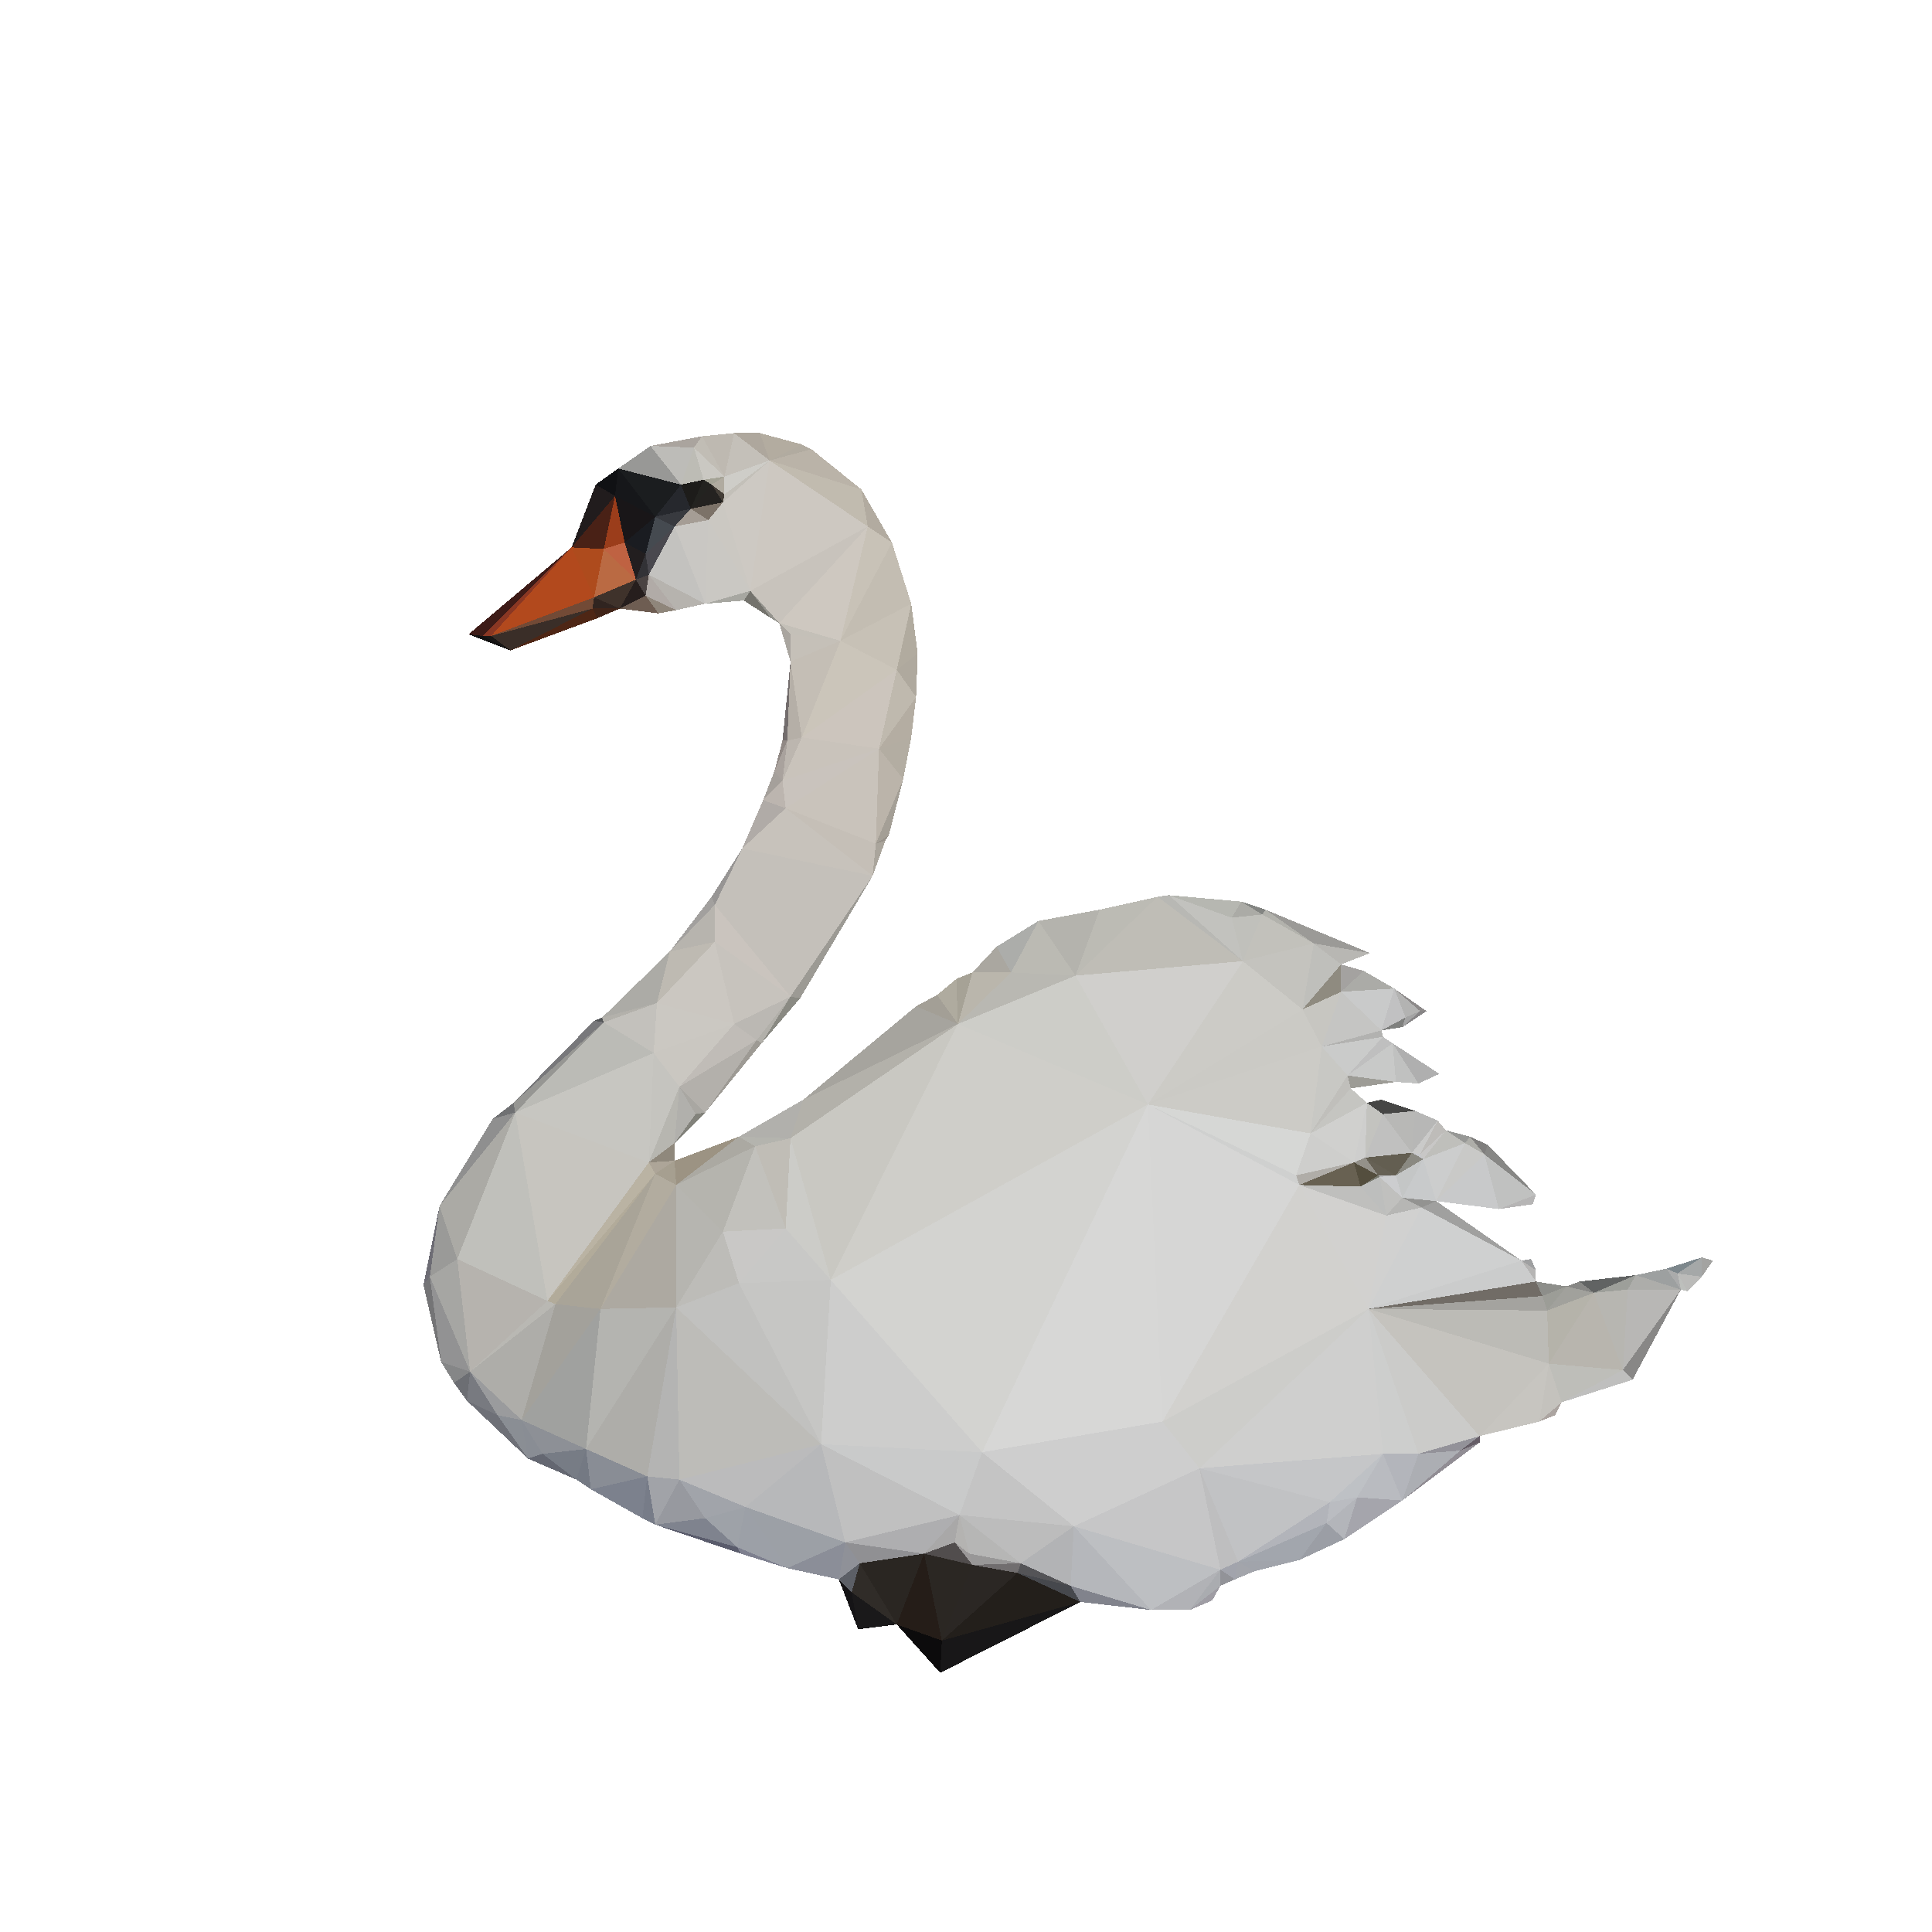 <svg xmlns="http://www.w3.org/2000/svg" viewBox="0 -200 1200 1200" shape-rendering="crispEdges">
<polygon points="668,406 645,372 628,404" style="fill:rgb(187,186,179)"/>

<polygon points="645,372 619,388 628,404" style="fill:rgb(172,173,170)"/>

<polygon points="668,406 683,365 645,372" style="fill:rgb(180,179,173)"/>
<polygon points="619,388 604,404 628,404" style="fill:rgb(170,167,160)"/>
<polygon points="628,404 595,436 668,406" style="fill:rgb(185,184,178)"/>


<polygon points="604,404 595,436 628,404" style="fill:rgb(186,182,172)"/>
<polygon points="594,408 595,436 604,404" style="fill:rgb(166,162,150)"/>

<polygon points="594,408 582,418 595,436" style="fill:rgb(175,171,159)"/>




<polygon points="668,406 719,357 683,365" style="fill:rgb(188,187,180)"/>



<polygon points="582,418 569,425 595,436" style="fill:rgb(163,159,150)"/>

<polygon points="765,370 726,356 772,397" style="fill:rgb(194,194,190)"/>


<polygon points="516,595 713,486 595,436" style="fill:rgb(207,206,201)"/>
<polygon points="595,436 713,486 668,406" style="fill:rgb(205,205,200)"/>
<polygon points="772,397 726,356 719,357" style="fill:rgb(184,184,180)"/>
<polygon points="772,397 719,357 668,406" style="fill:rgb(191,189,182)"/>



<polygon points="713,486 772,397 668,406" style="fill:rgb(208,207,204)"/>
<polygon points="552,319 544,324 550,322" style="fill:rgb(151,145,137)"/>
<polygon points="550,322 544,324 542,344" style="fill:rgb(170,165,156)"/>
<polygon points="784,368 771,360 765,370" style="fill:rgb(171,171,166)"/>
<polygon points="765,370 771,360 726,356" style="fill:rgb(182,183,177)"/>
<polygon points="772,397 784,368 765,370" style="fill:rgb(192,192,187)"/>
<polygon points="816,386 786,365 784,368" style="fill:rgb(178,178,172)"/>
<polygon points="784,368 786,365 771,360" style="fill:rgb(131,133,130)"/>


<polygon points="552,319 561,284 544,324" style="fill:rgb(164,159,150)"/>
<polygon points="491,419 542,344 444,362" style="fill:rgb(196,192,186)"/>
<polygon points="491,419 497,420 542,344" style="fill:rgb(156,154,148)"/>


<polygon points="569,425 499,483 595,436" style="fill:rgb(166,164,158)"/>

<polygon points="561,284 546,265 544,324" style="fill:rgb(187,180,170)"/>
<polygon points="488,302 542,344 544,324" style="fill:rgb(197,191,183)"/>

<polygon points="713,486 809,427 772,397" style="fill:rgb(204,203,198)"/>
<polygon points="772,397 816,386 784,368" style="fill:rgb(194,193,187)"/>
<polygon points="566,258 546,265 561,284" style="fill:rgb(179,173,162)"/>
<polygon points="809,427 816,386 772,397" style="fill:rgb(196,195,190)"/>

<polygon points="491,507 499,483 459,506" style="fill:rgb(177,176,172)"/>

<polygon points="557,216 569,233 570,206" style="fill:rgb(175,169,158)"/>
<polygon points="566,258 569,233 546,265" style="fill:rgb(180,173,162)"/>
<polygon points="713,486 821,450 809,427" style="fill:rgb(203,202,197)"/>
<polygon points="809,427 833,399 816,386" style="fill:rgb(191,191,187)"/>
<polygon points="491,419 473,448 497,420" style="fill:rgb(138,138,131)"/>
<polygon points="470,446 473,448 491,419" style="fill:rgb(178,176,170)"/>
<polygon points="833,416 833,399 809,427" style="fill:rgb(143,139,128)"/>
<polygon points="486,285 488,302 546,265" style="fill:rgb(201,195,189)"/>
<polygon points="546,265 488,302 544,324" style="fill:rgb(201,195,187)"/>
<polygon points="821,450 833,416 809,427" style="fill:rgb(199,198,193)"/>
<polygon points="456,436 470,446 491,419" style="fill:rgb(187,184,179)"/>
<polygon points="469,512 491,507 459,506" style="fill:rgb(180,180,174)"/>

<polygon points="499,483 491,507 595,436" style="fill:rgb(179,177,170)"/>
<polygon points="498,258 486,285 546,265" style="fill:rgb(201,195,187)"/>
<polygon points="444,385 456,436 491,419" style="fill:rgb(199,195,189)"/>
<polygon points="461,327 542,344 488,302" style="fill:rgb(199,194,187)"/>

<polygon points="713,486 814,504 821,450" style="fill:rgb(204,203,198)"/>
<polygon points="866,414 847,403 833,416" style="fill:rgb(171,171,167)"/>
<polygon points="805,530 814,504 713,486" style="fill:rgb(214,215,213)"/>
<polygon points="858,440 833,416 821,450" style="fill:rgb(197,197,195)"/>
<polygon points="833,416 847,403 833,399" style="fill:rgb(164,162,160)"/>
<polygon points="833,399 851,392 816,386" style="fill:rgb(184,183,179)"/>
<polygon points="816,386 851,392 786,365" style="fill:rgb(155,154,151)"/>
<polygon points="474,297 461,327 488,302" style="fill:rgb(176,171,167)"/>
<polygon points="486,285 474,297 488,302" style="fill:rgb(188,181,175)"/>
<polygon points="569,233 557,216 546,265" style="fill:rgb(191,185,174)"/>
<polygon points="814,504 837,468 821,450" style="fill:rgb(200,200,196)"/>


<polygon points="557,216 498,258 546,265" style="fill:rgb(204,197,189)"/>
<polygon points="486,285 481,279 474,297" style="fill:rgb(165,160,155)"/>
<polygon points="489,260 481,279 486,285" style="fill:rgb(169,162,157)"/>
<polygon points="486,260 489,260 491,211" style="fill:rgb(115,109,109)"/>
<polygon points="444,362 444,385 491,419" style="fill:rgb(202,196,190)"/>
<polygon points="807,536 805,530 713,486" style="fill:rgb(207,208,207)"/>
<polygon points="814,504 839,476 837,468" style="fill:rgb(192,191,187)"/>
<polygon points="461,327 444,362 542,344" style="fill:rgb(196,192,186)"/>
<polygon points="442,357 444,362 461,327" style="fill:rgb(151,149,148)"/>
<polygon points="849,485 839,476 814,504" style="fill:rgb(197,197,193)"/>
<polygon points="859,444 858,440 821,450" style="fill:rgb(178,178,176)"/>
<polygon points="489,260 498,258 491,211" style="fill:rgb(181,175,167)"/>
<polygon points="498,258 489,260 486,285" style="fill:rgb(188,182,175)"/>

<polygon points="444,362 416,391 444,385" style="fill:rgb(183,180,174)"/>
<polygon points="522,198 498,258 557,216" style="fill:rgb(203,197,186)"/>
<polygon points="489,260 486,260 481,279" style="fill:rgb(145,137,133)"/>
<polygon points="850,613 807,536 722,683" style="fill:rgb(210,209,206)"/>
<polygon points="805,530 841,522 814,504" style="fill:rgb(206,206,204)"/>
<polygon points="859,444 821,450 837,468" style="fill:rgb(202,203,202)"/>

<polygon points="491,507 516,595 595,436" style="fill:rgb(201,200,194)"/>
<polygon points="473,448 470,446 438,491" style="fill:rgb(157,154,148)"/>
<polygon points="865,448 859,444 837,468" style="fill:rgb(191,191,191)"/>
<polygon points="858,440 866,414 833,416" style="fill:rgb(201,202,202)"/>
<polygon points="867,472 837,468 839,476" style="fill:rgb(157,156,150)"/>
<polygon points="566,175 522,198 557,216" style="fill:rgb(199,193,182)"/>
<polygon points="873,432 866,414 858,440" style="fill:rgb(193,193,194)"/>
<polygon points="438,491 470,446 422,475" style="fill:rgb(179,176,171)"/>
<polygon points="841,522 849,485 814,504" style="fill:rgb(208,208,206)"/>
<polygon points="867,472 865,448 837,468" style="fill:rgb(200,201,200)"/>



<polygon points="859,492 858,483 849,485" style="fill:rgb(70,70,69)"/>

<polygon points="882,428 873,432 871,438" style="fill:rgb(163,163,163)"/>
<polygon points="871,438 873,432 858,440" style="fill:rgb(127,128,126)"/>
<polygon points="807,536 841,522 805,530" style="fill:rgb(176,173,168)"/>
<polygon points="432,492 438,491 422,475" style="fill:rgb(169,167,162)"/>
<polygon points="408,423 456,436 444,385" style="fill:rgb(203,199,193)"/>


<polygon points="848,519 859,492 849,485" style="fill:rgb(195,195,191)"/>
<polygon points="442,357 416,391 444,362" style="fill:rgb(162,160,158)"/>
<polygon points="449,565 469,512 420,536" style="fill:rgb(181,180,174)"/>
<polygon points="449,565 488,563 469,512" style="fill:rgb(194,193,188)"/>
<polygon points="469,512 488,563 491,507" style="fill:rgb(192,189,182)"/>
<polygon points="566,175 557,216 570,206" style="fill:rgb(177,171,159)"/>

<polygon points="841,522 848,519 849,485" style="fill:rgb(206,206,205)"/>
<polygon points="886,428 882,428 871,438" style="fill:rgb(135,133,134)"/>
<polygon points="873,432 882,428 866,414" style="fill:rgb(179,179,178)"/>

<polygon points="422,475 470,446 456,436" style="fill:rgb(192,188,183)"/>


<polygon points="882,428 886,428 866,414" style="fill:rgb(141,138,138)"/>
<polygon points="865,448 867,472 881,473" style="fill:rgb(192,193,192)"/>
<polygon points="488,563 516,595 491,507" style="fill:rgb(204,204,200)"/>
<polygon points="406,454 422,475 456,436" style="fill:rgb(202,199,193)"/>
<polygon points="491,194 491,211 522,198" style="fill:rgb(197,192,184)"/>
<polygon points="522,198 491,211 498,258" style="fill:rgb(196,190,181)"/>

<polygon points="416,391 408,423 444,385" style="fill:rgb(190,186,178)"/>
<polygon points="841,522 856,530 848,519" style="fill:rgb(148,145,138)"/>
<polygon points="879,490 858,483 859,492" style="fill:rgb(70,70,69)"/>
<polygon points="807,536 845,537 841,522" style="fill:rgb(104,97,82)"/>
<polygon points="861,555 845,537 807,536" style="fill:rgb(191,191,189)"/>


<polygon points="877,516 859,492 848,519" style="fill:rgb(192,192,191)"/>
<polygon points="845,537 856,530 841,522" style="fill:rgb(84,78,62)"/>
<polygon points="845,537 857,531 856,530" style="fill:rgb(118,119,109)"/>
<polygon points="877,516 879,490 859,492" style="fill:rgb(184,184,182)"/>
<polygon points="867,530 848,519 856,530" style="fill:rgb(102,97,85)"/>
<polygon points="881,473 894,467 865,448" style="fill:rgb(175,175,175)"/>
<polygon points="408,423 406,454 456,436" style="fill:rgb(203,200,194)"/>
<polygon points="422,475 419,510 432,492" style="fill:rgb(177,176,172)"/>
<polygon points="484,187 491,194 522,198" style="fill:rgb(196,192,184)"/>



<polygon points="403,522 419,510 422,475" style="fill:rgb(183,182,176)"/>
<polygon points="432,492 419,510 438,491" style="fill:rgb(130,130,123)"/>
<polygon points="488,563 459,597 516,595" style="fill:rgb(200,200,198)"/>
<polygon points="871,544 867,530 857,531" style="fill:rgb(204,205,207)"/>
<polygon points="857,531 867,530 856,530" style="fill:rgb(183,184,186)"/>
<polygon points="867,530 877,516 848,519" style="fill:rgb(99,94,81)"/>
<polygon points="407,529 419,521 403,522" style="fill:rgb(173,165,152)"/>

<polygon points="420,536 469,512 459,506" style="fill:rgb(171,169,162)"/>
<polygon points="884,520 882,517 877,516" style="fill:rgb(198,199,203)"/>
<polygon points="877,516 893,496 879,490" style="fill:rgb(183,183,182)"/>
<polygon points="539,127 484,187 522,198" style="fill:rgb(206,200,192)"/>
<polygon points="491,194 484,187 491,211" style="fill:rgb(169,165,159)"/>
<polygon points="882,517 893,496 877,516" style="fill:rgb(202,202,201)"/>
<polygon points="867,530 884,520 877,516" style="fill:rgb(138,137,129)"/>
<polygon points="845,537 861,555 857,531" style="fill:rgb(189,190,189)"/>
<polygon points="850,613 861,555 807,536" style="fill:rgb(210,209,207)"/>
<polygon points="871,544 884,520 867,530" style="fill:rgb(196,198,198)"/>
<polygon points="882,517 898,502 893,496" style="fill:rgb(190,188,185)"/>
<polygon points="861,555 871,544 857,531" style="fill:rgb(192,192,190)"/>
<polygon points="407,529 420,536 419,521" style="fill:rgb(166,159,144)"/>
<polygon points="419,521 420,536 459,506" style="fill:rgb(156,147,131)"/>

<polygon points="566,175 554,137 522,198" style="fill:rgb(195,189,178)"/>

<polygon points="466,167 479,184 484,187" style="fill:rgb(148,147,141)"/>

<polygon points="910,510 898,502 884,520" style="fill:rgb(191,191,187)"/>
<polygon points="884,520 898,502 882,517" style="fill:rgb(200,199,198)"/>


<polygon points="403,522 419,521 419,510" style="fill:rgb(143,136,124)"/>
<polygon points="420,612 459,597 449,565" style="fill:rgb(189,188,184)"/>
<polygon points="408,423 375,435 406,454" style="fill:rgb(195,193,188)"/>
<polygon points="406,454 403,522 422,475" style="fill:rgb(197,196,191)"/>
<polygon points="374,432 375,435 408,423" style="fill:rgb(179,177,171)"/>
<polygon points="374,432 408,423 416,391" style="fill:rgb(172,171,166)"/>
<polygon points="320,491 403,522 406,454" style="fill:rgb(199,198,193)"/>

<polygon points="375,435 320,491 406,454" style="fill:rgb(187,187,182)"/>
<polygon points="449,565 459,597 488,563" style="fill:rgb(201,200,198)"/>
<polygon points="420,612 449,565 420,536" style="fill:rgb(182,181,176)"/>
<polygon points="861,555 883,550 871,544" style="fill:rgb(182,182,180)"/>
<polygon points="871,544 892,546 884,520" style="fill:rgb(200,202,203)"/>
<polygon points="374,432 369,434 375,435" style="fill:rgb(84,86,88)"/>
<polygon points="892,546 910,510 884,520" style="fill:rgb(204,205,205)"/>

<polygon points="883,550 892,546 871,544" style="fill:rgb(147,147,145)"/>
<polygon points="924,511 913,506 922,517" style="fill:rgb(127,126,125)"/>
<polygon points="910,510 913,506 898,502" style="fill:rgb(151,152,150)"/>
<polygon points="554,137 539,127 522,198" style="fill:rgb(200,194,183)"/>
<polygon points="466,167 462,173 479,184" style="fill:rgb(116,115,109)"/>

<polygon points="539,127 466,167 484,187" style="fill:rgb(200,195,188)"/>


<polygon points="722,683 713,486 610,702" style="fill:rgb(215,215,214)"/>
<polygon points="722,683 807,536 713,486" style="fill:rgb(214,214,213)"/>
<polygon points="861,555 850,613 883,550" style="fill:rgb(209,209,208)"/>

<polygon points="610,702 713,486 516,595" style="fill:rgb(211,211,208)"/>
<polygon points="922,517 910,510 892,546" style="fill:rgb(201,201,199)"/>
<polygon points="922,517 913,506 910,510" style="fill:rgb(174,174,169)"/>
<polygon points="931,551 922,517 892,546" style="fill:rgb(200,201,202)"/>
<polygon points="420,179 438,175 403,157" style="fill:rgb(182,179,174)"/>
<polygon points="466,167 438,175 462,173" style="fill:rgb(167,167,161)"/>

<polygon points="510,697 610,702 516,595" style="fill:rgb(205,205,204)"/>
<polygon points="554,137 535,104 539,127" style="fill:rgb(178,171,160)"/>
<polygon points="478,86 449,112 466,167" style="fill:rgb(205,201,195)"/>

<polygon points="401,170 420,179 403,157" style="fill:rgb(177,171,167)"/>

<polygon points="373,613 420,612 420,536" style="fill:rgb(173,169,161)"/>
<polygon points="459,597 510,697 516,595" style="fill:rgb(198,198,196)"/>
<polygon points="373,613 420,536 407,529" style="fill:rgb(178,172,159)"/>
<polygon points="373,613 407,529 345,610" style="fill:rgb(169,164,152)"/>
<polygon points="401,170 409,181 420,179" style="fill:rgb(143,134,123)"/>
<polygon points="945,583 892,546 883,550" style="fill:rgb(160,160,159)"/>
<polygon points="922,517 954,542 924,511" style="fill:rgb(135,135,133)"/>
<polygon points="667,748 745,712 722,683" style="fill:rgb(206,206,206)"/>
<polygon points="722,683 745,712 850,613" style="fill:rgb(205,205,202)"/>
<polygon points="952,548 954,542 931,551" style="fill:rgb(182,181,181)"/>
<polygon points="420,612 510,697 459,597" style="fill:rgb(193,193,191)"/>
<polygon points="610,702 667,748 722,683" style="fill:rgb(206,206,206)"/>
<polygon points="403,157 438,175 419,127" style="fill:rgb(195,194,191)"/>

<polygon points="931,551 954,542 922,517" style="fill:rgb(192,193,192)"/>

<polygon points="945,583 883,550 850,613" style="fill:rgb(207,208,208)"/>
<polygon points="401,170 385,178 409,181" style="fill:rgb(110,93,82)"/>
<polygon points="440,123 438,175 466,167" style="fill:rgb(202,200,195)"/>
<polygon points="401,170 395,160 385,178" style="fill:rgb(38,30,29)"/>
<polygon points="369,434 319,485 375,435" style="fill:rgb(120,120,123)"/>
<polygon points="449,112 440,123 466,167" style="fill:rgb(203,200,194)"/>
<polygon points="319,485 320,491 375,435" style="fill:rgb(150,150,147)"/>
<polygon points="401,144 395,160 403,157" style="fill:rgb(50,50,54)"/>
<polygon points="403,157 395,160 401,170" style="fill:rgb(74,67,66)"/>
<polygon points="478,86 466,167 539,127" style="fill:rgb(205,200,193)"/>
<polygon points="419,127 401,144 403,157" style="fill:rgb(73,72,78)"/>
<polygon points="535,104 478,86 539,127" style="fill:rgb(193,187,175)"/>

<polygon points="368,178 371,184 385,178" style="fill:rgb(65,36,24)"/>

<polygon points="449,112 429,116 440,123" style="fill:rgb(124,114,104)"/>
<polygon points="478,86 450,107 449,112" style="fill:rgb(195,192,185)"/>
<polygon points="510,697 596,741 610,702" style="fill:rgb(201,202,202)"/>
<polygon points="954,589 945,583 954,596" style="fill:rgb(182,181,180)"/>

<polygon points="345,610 407,529 340,608" style="fill:rgb(178,171,154)"/>
<polygon points="422,719 463,736 510,697" style="fill:rgb(187,187,188)"/>
<polygon points="419,127 438,175 440,123" style="fill:rgb(201,199,195)"/>
<polygon points="369,171 368,178 385,178" style="fill:rgb(48,36,32)"/>

<polygon points="504,79 478,86 535,104" style="fill:rgb(186,179,168)"/>
<polygon points="429,116 449,112 442,101" style="fill:rgb(36,34,32)"/>
<polygon points="429,116 419,127 440,123" style="fill:rgb(165,157,149)"/>
<polygon points="498,76 478,86 504,79" style="fill:rgb(177,171,160)"/>
<polygon points="596,741 667,748 610,702" style="fill:rgb(196,196,196)"/>
<polygon points="369,171 385,178 395,160" style="fill:rgb(63,50,43)"/>

<polygon points="419,127 407,121 401,144" style="fill:rgb(69,74,80)"/>
<polygon points="442,101 449,112 450,107" style="fill:rgb(68,62,55)"/>
<polygon points="954,589 951,582 945,583" style="fill:rgb(159,160,161)"/>

<polygon points="319,485 306,495 320,491" style="fill:rgb(112,113,115)"/>
<polygon points="340,608 407,529 403,522" style="fill:rgb(186,179,163)"/>

<polygon points="375,141 369,171 395,160" style="fill:rgb(186,106,67)"/>
<polygon points="388,137 395,160 401,144" style="fill:rgb(34,30,31)"/>
<polygon points="478,86 450,96 450,107" style="fill:rgb(206,205,200)"/>
<polygon points="429,116 407,121 419,127" style="fill:rgb(56,58,63)"/>
<polygon points="437,98 450,96 431,78" style="fill:rgb(202,200,194)"/>
<polygon points="450,96 442,101 450,107" style="fill:rgb(176,171,160)"/>
<polygon points="340,608 403,522 320,491" style="fill:rgb(199,197,191)"/>
<polygon points="954,596 945,583 850,613" style="fill:rgb(203,204,204)"/>
<polygon points="456,69 450,96 478,86" style="fill:rgb(196,192,185)"/>
<polygon points="450,96 437,98 442,101" style="fill:rgb(164,163,150)"/>
<polygon points="442,101 437,98 429,116" style="fill:rgb(35,35,32)"/>
<polygon points="423,101 407,121 429,116" style="fill:rgb(38,40,45)"/>
<polygon points="958,605 954,596 850,613" style="fill:rgb(113,108,102)"/>
<polygon points="407,121 388,137 401,144" style="fill:rgb(26,28,33)"/>
<polygon points="574,765 593,758 596,741" style="fill:rgb(169,168,168)"/>
<polygon points="596,741 634,771 667,748" style="fill:rgb(188,188,188)"/>
<polygon points="574,765 596,741 525,758" style="fill:rgb(174,174,176)"/>
<polygon points="437,98 423,101 429,116" style="fill:rgb(29,28,26)"/>
<polygon points="382,108 375,141 388,137" style="fill:rgb(155,61,27)"/>
<polygon points="431,78 423,101 437,98" style="fill:rgb(189,188,181)"/>
<polygon points="498,76 472,69 478,86" style="fill:rgb(179,172,160)"/>

<polygon points="340,608 320,491 284,582" style="fill:rgb(192,192,187)"/>
<polygon points="463,736 525,758 510,697" style="fill:rgb(183,184,186)"/>
<polygon points="355,140 375,141 382,108" style="fill:rgb(73,33,22)"/>
<polygon points="388,137 375,141 395,160" style="fill:rgb(191,98,66)"/>
<polygon points="317,204 371,184 368,178" style="fill:rgb(78,38,21)"/>
<polygon points="604,772 602,765 593,758" style="fill:rgb(155,152,152)"/>
<polygon points="593,758 602,765 596,741" style="fill:rgb(180,179,177)"/>
<polygon points="826,733 859,703 745,712" style="fill:rgb(197,198,200)"/>
<polygon points="745,712 859,703 850,613" style="fill:rgb(207,207,206)"/>
<polygon points="826,733 769,770 824,746" style="fill:rgb(178,180,186)"/>
<polygon points="961,614 958,605 850,613" style="fill:rgb(164,163,159)"/>


<polygon points="273,549 320,491 306,495" style="fill:rgb(143,143,143)"/>
<polygon points="525,758 596,741 510,697" style="fill:rgb(192,192,192)"/>
<polygon points="602,765 634,771 596,741" style="fill:rgb(182,182,181)"/>
<polygon points="420,612 422,719 510,697" style="fill:rgb(189,188,184)"/>
<polygon points="602,765 604,772 634,771" style="fill:rgb(152,151,151)"/>
<polygon points="472,69 456,69 478,86" style="fill:rgb(174,167,157)"/>
<polygon points="384,91 382,108 407,121" style="fill:rgb(22,23,26)"/>
<polygon points="574,765 604,772 593,758" style="fill:rgb(81,77,77)"/>
<polygon points="317,204 368,178 305,195" style="fill:rgb(58,46,40)"/>

<polygon points="962,647 961,614 850,613" style="fill:rgb(188,187,182)"/>
<polygon points="958,605 973,599 954,596" style="fill:rgb(141,142,138)"/>
<polygon points="769,770 745,712 758,775" style="fill:rgb(190,190,191)"/>
<polygon points="859,703 881,703 850,613" style="fill:rgb(205,206,205)"/>
<polygon points="305,195 368,178 369,171" style="fill:rgb(114,74,54)"/>
<polygon points="604,772 632,777 634,771" style="fill:rgb(113,110,111)"/>
<polygon points="634,771 665,785 667,748" style="fill:rgb(178,179,181)"/>
<polygon points="961,614 973,599 958,605" style="fill:rgb(156,157,151)"/>
<polygon points="436,71 431,78 450,96" style="fill:rgb(193,189,181)"/>
<polygon points="375,141 355,140 369,171" style="fill:rgb(174,75,29)"/>
<polygon points="420,612 402,717 422,719" style="fill:rgb(180,180,179)"/>
<polygon points="574,765 585,819 604,772" style="fill:rgb(43,39,35)"/>
<polygon points="671,795 665,785 632,777" style="fill:rgb(70,72,77)"/>
<polygon points="871,732 881,703 859,703" style="fill:rgb(179,181,187)"/>
<polygon points="456,69 436,71 450,96" style="fill:rgb(190,185,177)"/>
<polygon points="382,108 388,137 407,121" style="fill:rgb(25,22,24)"/>
<polygon points="824,746 843,730 826,733" style="fill:rgb(186,188,193)"/>
<polygon points="826,733 843,730 859,703" style="fill:rgb(190,193,197)"/>
<polygon points="407,121 423,101 384,91" style="fill:rgb(27,29,31)"/>
<polygon points="420,612 364,700 402,717" style="fill:rgb(174,173,169)"/>
<polygon points="990,603 973,599 961,614" style="fill:rgb(161,161,156)"/>
<polygon points="990,603 981,596 973,599" style="fill:rgb(135,135,133)"/>


<polygon points="436,71 404,77 431,78" style="fill:rgb(170,164,158)"/>


<polygon points="632,777 665,785 634,771" style="fill:rgb(84,84,87)"/>
<polygon points="404,77 423,101 431,78" style="fill:rgb(189,188,184)"/>
<polygon points="769,770 826,733 745,712" style="fill:rgb(193,194,196)"/>
<polygon points="871,732 907,701 881,703" style="fill:rgb(172,174,179)"/>
<polygon points="521,781 534,771 525,758" style="fill:rgb(143,145,152)"/>
<polygon points="525,758 534,771 574,765" style="fill:rgb(144,144,147)"/>
<polygon points="758,775 745,712 667,748" style="fill:rgb(198,198,199)"/>
<polygon points="420,612 373,613 364,700" style="fill:rgb(180,180,176)"/>
<polygon points="489,774 521,781 525,758" style="fill:rgb(139,142,152)"/>
<polygon points="715,800 758,775 667,748" style="fill:rgb(189,191,194)"/>
<polygon points="769,770 807,769 824,746" style="fill:rgb(162,166,173)"/>
<polygon points="355,140 305,195 369,171" style="fill:rgb(178,73,29)"/>
<polygon points="300,195 305,195 355,140" style="fill:rgb(138,55,35)"/>
<polygon points="962,647 990,603 961,614" style="fill:rgb(181,179,170)"/>

<polygon points="382,108 370,101 355,140" style="fill:rgb(33,28,29)"/>
<polygon points="871,732 859,703 843,730" style="fill:rgb(185,187,192)"/>
<polygon points="881,703 919,692 850,613" style="fill:rgb(203,203,201)"/>
<polygon points="671,795 632,777 585,819" style="fill:rgb(35,31,27)"/>
<polygon points="665,785 715,800 667,748" style="fill:rgb(181,183,187)"/>
<polygon points="291,194 300,195 355,140" style="fill:rgb(61,27,23)"/>
<polygon points="305,195 300,195 317,204" style="fill:rgb(25,22,21)"/>
<polygon points="907,701 919,692 881,703" style="fill:rgb(147,146,153)"/>
<polygon points="404,77 384,91 423,101" style="fill:rgb(152,152,150)"/>
<polygon points="919,692 962,647 850,613" style="fill:rgb(197,195,190)"/>
<polygon points="767,781 779,776 769,770" style="fill:rgb(163,165,171)"/>
<polygon points="835,756 871,732 843,730" style="fill:rgb(165,165,172)"/>
<polygon points="767,781 769,770 758,775" style="fill:rgb(162,164,172)"/>
<polygon points="907,701 919,696 919,692" style="fill:rgb(102,94,103)"/>
<polygon points="835,756 843,730 824,746" style="fill:rgb(179,181,186)"/>
<polygon points="758,785 767,781 758,775" style="fill:rgb(146,147,152)"/>
<polygon points="384,91 370,101 382,108" style="fill:rgb(16,17,20)"/>
<polygon points="871,732 919,696 907,701" style="fill:rgb(145,141,148)"/>
<polygon points="919,692 956,683 962,647" style="fill:rgb(199,197,192)"/>
<polygon points="753,794 758,785 739,800" style="fill:rgb(159,157,164)"/>

<polygon points="364,700 373,613 324,682" style="fill:rgb(160,161,159)"/>
<polygon points="422,719 438,743 463,736" style="fill:rgb(161,164,170)"/>
<polygon points="324,682 373,613 345,610" style="fill:rgb(163,161,155)"/>

<polygon points="779,776 807,769 769,770" style="fill:rgb(161,164,171)"/>

<polygon points="807,769 835,756 824,746" style="fill:rgb(155,158,165)"/>
<polygon points="489,774 525,758 463,736" style="fill:rgb(156,160,166)"/>
<polygon points="534,771 557,809 574,765" style="fill:rgb(42,38,34)"/>
<polygon points="407,747 438,743 422,719" style="fill:rgb(151,153,159)"/>
<polygon points="300,195 291,194 317,204" style="fill:rgb(18,17,17)"/>
<polygon points="273,549 284,582 320,491" style="fill:rgb(171,170,165)"/>

<polygon points="671,795 715,800 665,785" style="fill:rgb(129,131,140)"/>



<polygon points="458,761 489,774 463,736" style="fill:rgb(156,160,167)"/>
<polygon points="533,812 529,789 521,781" style="fill:rgb(21,20,22)"/>
<polygon points="521,781 529,789 534,771" style="fill:rgb(92,95,102)"/>
<polygon points="739,800 758,785 758,775" style="fill:rgb(170,172,176)"/>
<polygon points="460,765 458,761 407,747" style="fill:rgb(90,92,108)"/>
<polygon points="438,743 458,761 463,736" style="fill:rgb(158,162,168)"/>



<polygon points="715,800 739,800 758,775" style="fill:rgb(177,178,182)"/>
<polygon points="407,747 458,761 438,743" style="fill:rgb(127,131,142)"/>
<polygon points="458,761 460,765 489,774" style="fill:rgb(126,128,143)"/>
<polygon points="533,812 557,809 529,789" style="fill:rgb(26,25,26)"/>
<polygon points="1008,651 1011,601 990,603" style="fill:rgb(183,182,177)"/>
<polygon points="990,603 1016,592 981,596" style="fill:rgb(97,99,99)"/>
<polygon points="1008,651 990,603 962,647" style="fill:rgb(184,181,174)"/>
<polygon points="1011,601 1016,592 990,603" style="fill:rgb(157,159,154)"/>
<polygon points="324,682 345,610 292,652" style="fill:rgb(174,173,169)"/>
<polygon points="402,717 407,747 422,719" style="fill:rgb(161,163,168)"/>
<polygon points="585,819 632,777 604,772" style="fill:rgb(43,39,36)"/>


<polygon points="956,683 970,671 962,647" style="fill:rgb(196,194,189)"/>

<polygon points="529,789 557,809 534,771" style="fill:rgb(48,44,40)"/>
<polygon points="956,683 966,679 970,671" style="fill:rgb(171,164,160)"/>
<polygon points="1042,591 1035,588 1044,601" style="fill:rgb(170,171,171)"/>
<polygon points="399,743 407,747 402,717" style="fill:rgb(119,124,136)"/>



<polygon points="367,725 399,743 402,717" style="fill:rgb(124,129,141)"/>
<polygon points="557,809 585,819 574,765" style="fill:rgb(37,29,24)"/>
<polygon points="273,549 267,593 284,582" style="fill:rgb(154,154,152)"/>
<polygon points="284,582 292,652 340,608" style="fill:rgb(182,179,174)"/>
<polygon points="364,700 367,725 402,717" style="fill:rgb(137,141,149)"/>
<polygon points="263,598 267,593 273,549" style="fill:rgb(109,108,116)"/>
<polygon points="1016,592 1011,601 1044,601" style="fill:rgb(173,173,170)"/>
<polygon points="1044,601 1035,588 1016,592" style="fill:rgb(157,160,160)"/>


<polygon points="557,809 584,839 585,819" style="fill:rgb(12,11,12)"/>
<polygon points="292,652 345,610 340,608" style="fill:rgb(185,184,179)"/>
<polygon points="358,719 367,725 364,700" style="fill:rgb(116,121,131)"/>
<polygon points="337,703 358,719 364,700" style="fill:rgb(119,124,133)"/>
<polygon points="267,593 292,652 284,582" style="fill:rgb(166,166,163)"/>
<polygon points="328,706 337,703 324,682" style="fill:rgb(137,141,148)"/>
<polygon points="324,682 337,703 364,700" style="fill:rgb(141,144,150)"/>
<polygon points="1008,651 962,647 970,671" style="fill:rgb(190,190,185)"/>

<polygon points="274,646 292,652 267,593" style="fill:rgb(146,146,147)"/>
<polygon points="1014,657 1008,651 970,671" style="fill:rgb(191,191,190)"/>
<polygon points="292,652 309,679 324,682" style="fill:rgb(154,155,157)"/>
<polygon points="1008,651 1044,601 1011,601" style="fill:rgb(184,183,181)"/>
<polygon points="309,679 328,706 324,682" style="fill:rgb(138,142,148)"/>
<polygon points="337,703 328,706 358,719" style="fill:rgb(100,103,113)"/>

<polygon points="1057,593 1057,581 1042,591" style="fill:rgb(165,168,168)"/>
<polygon points="1042,591 1057,581 1035,588" style="fill:rgb(125,135,140)"/>
<polygon points="585,819 584,839 671,795" style="fill:rgb(24,23,24)"/>
<polygon points="1008,651 1014,657 1044,601" style="fill:rgb(136,135,134)"/>
<polygon points="1044,601 1048,602 1042,591" style="fill:rgb(189,191,188)"/>


<polygon points="263,598 274,646 267,593" style="fill:rgb(116,116,118)"/>
<polygon points="292,652 290,670 309,679" style="fill:rgb(120,122,128)"/>
<polygon points="309,679 290,670 328,706" style="fill:rgb(110,112,119)"/>
<polygon points="274,646 282,659 292,652" style="fill:rgb(133,134,135)"/>
<polygon points="282,659 290,670 292,652" style="fill:rgb(108,110,115)"/>

<polygon points="1048,602 1057,593 1042,591" style="fill:rgb(187,187,185)"/>

<polygon points="1057,593 1064,583 1057,581" style="fill:rgb(163,163,161)"/>







</svg>
